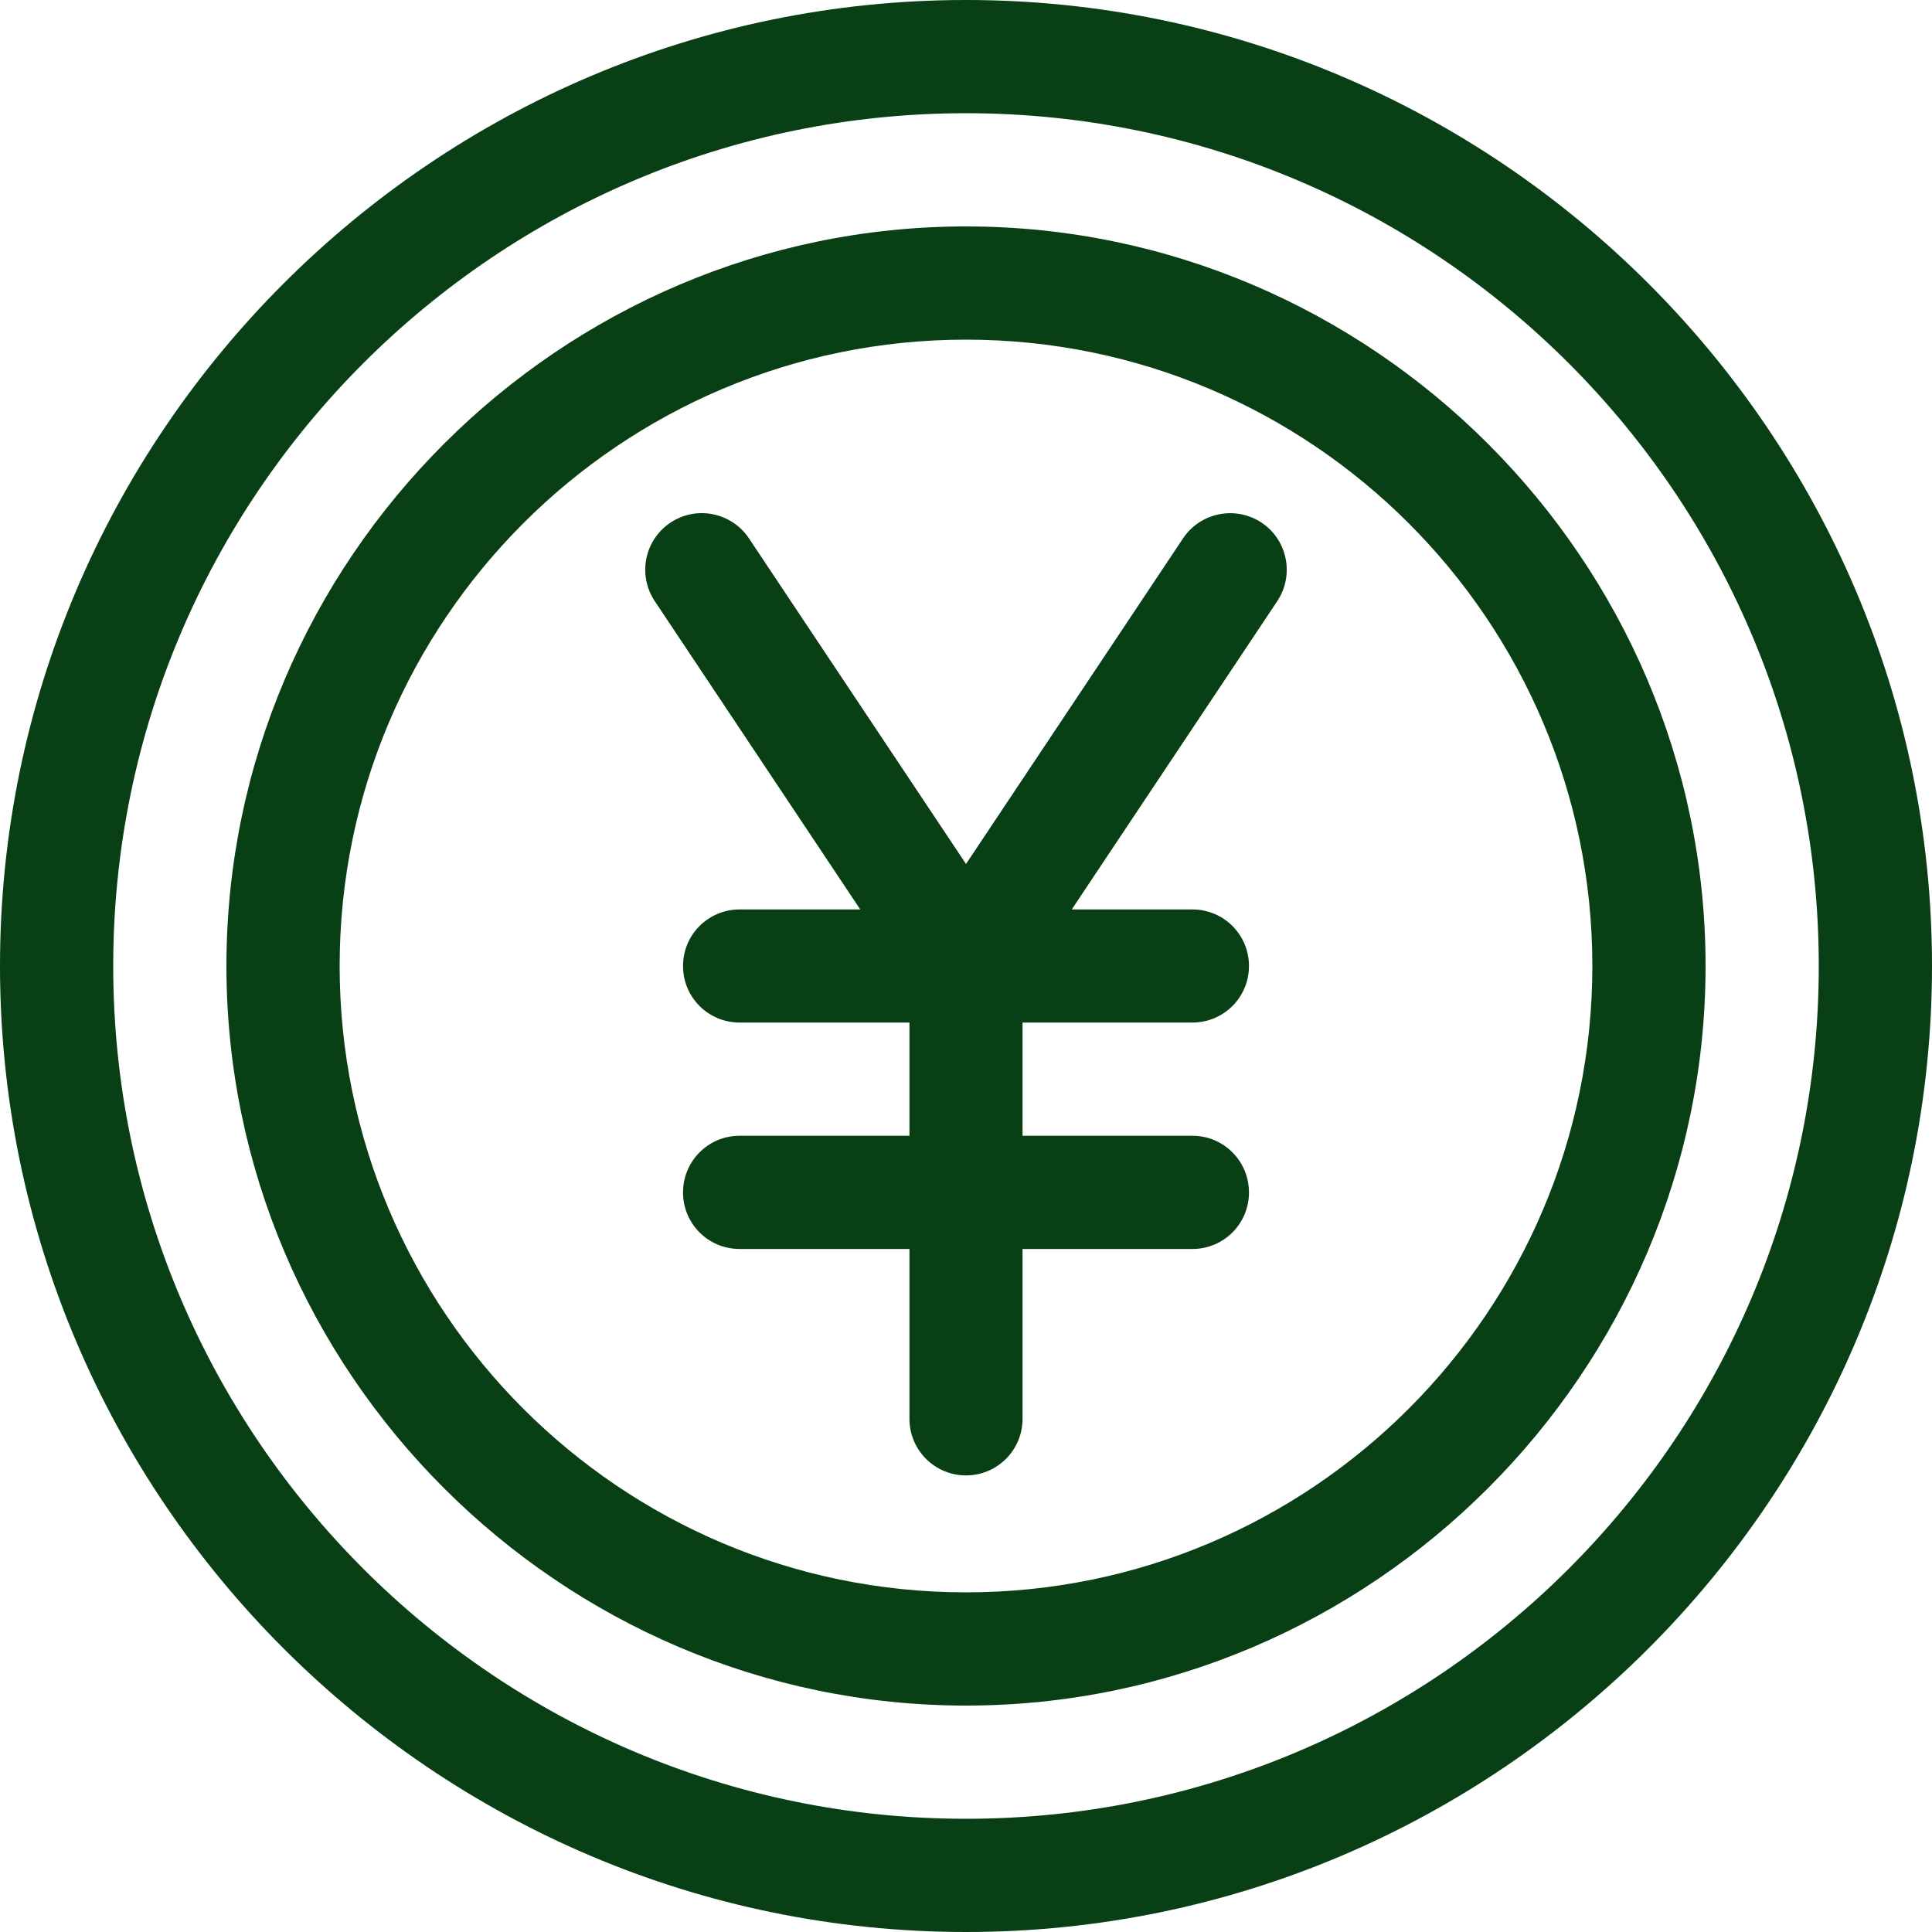 <svg width="15" height="15" viewBox="0 0 15 15" fill="none" xmlns="http://www.w3.org/2000/svg">
<path fill-rule="evenodd" clip-rule="evenodd" d="M0 7.5C0 3.371 3.37 0 7.5 0C11.629 0 15 3.37 15 7.5C15 11.629 11.63 15 7.5 15C3.371 15 0 11.63 0 7.5ZM0.879 7.5C0.879 11.151 3.849 14.121 7.5 14.121C11.151 14.121 14.121 11.151 14.121 7.5C14.121 3.849 11.151 0.879 7.5 0.879C3.849 0.879 0.879 3.849 0.879 7.5Z" fill="#083F14"/>
<path fill-rule="evenodd" clip-rule="evenodd" d="M1.758 7.5C1.758 4.346 4.347 1.758 7.5 1.758C10.654 1.758 13.242 4.347 13.242 7.5C13.242 10.654 10.653 13.242 7.5 13.242C4.346 13.242 1.758 10.653 1.758 7.5ZM2.637 7.5C2.637 10.182 4.818 12.363 7.5 12.363C10.182 12.363 12.363 10.182 12.363 7.5C12.363 4.818 10.182 2.637 7.5 2.637C4.818 2.637 2.637 4.818 2.637 7.5Z" fill="#083F14"/>
<path fill-rule="evenodd" clip-rule="evenodd" d="M9.795 4.058C9.593 3.924 9.32 3.978 9.185 4.18L7.5 6.708L5.815 4.18C5.68 3.978 5.407 3.923 5.205 4.058C5.003 4.193 4.949 4.466 5.084 4.668L6.679 7.061H5.742C5.499 7.061 5.303 7.257 5.303 7.5C5.303 7.743 5.499 7.939 5.742 7.939H7.061V8.818H5.742C5.499 8.818 5.303 9.015 5.303 9.258C5.303 9.501 5.499 9.697 5.742 9.697H7.061V11.016C7.061 11.258 7.257 11.455 7.5 11.455C7.743 11.455 7.939 11.258 7.939 11.016V9.697H9.258C9.501 9.697 9.697 9.501 9.697 9.258C9.697 9.015 9.501 8.818 9.258 8.818H7.939V7.939H9.258C9.501 7.939 9.697 7.743 9.697 7.5C9.697 7.257 9.501 7.061 9.258 7.061H8.321L9.916 4.668C10.051 4.466 9.997 4.193 9.795 4.058Z" fill="#083F14"/>
</svg>
